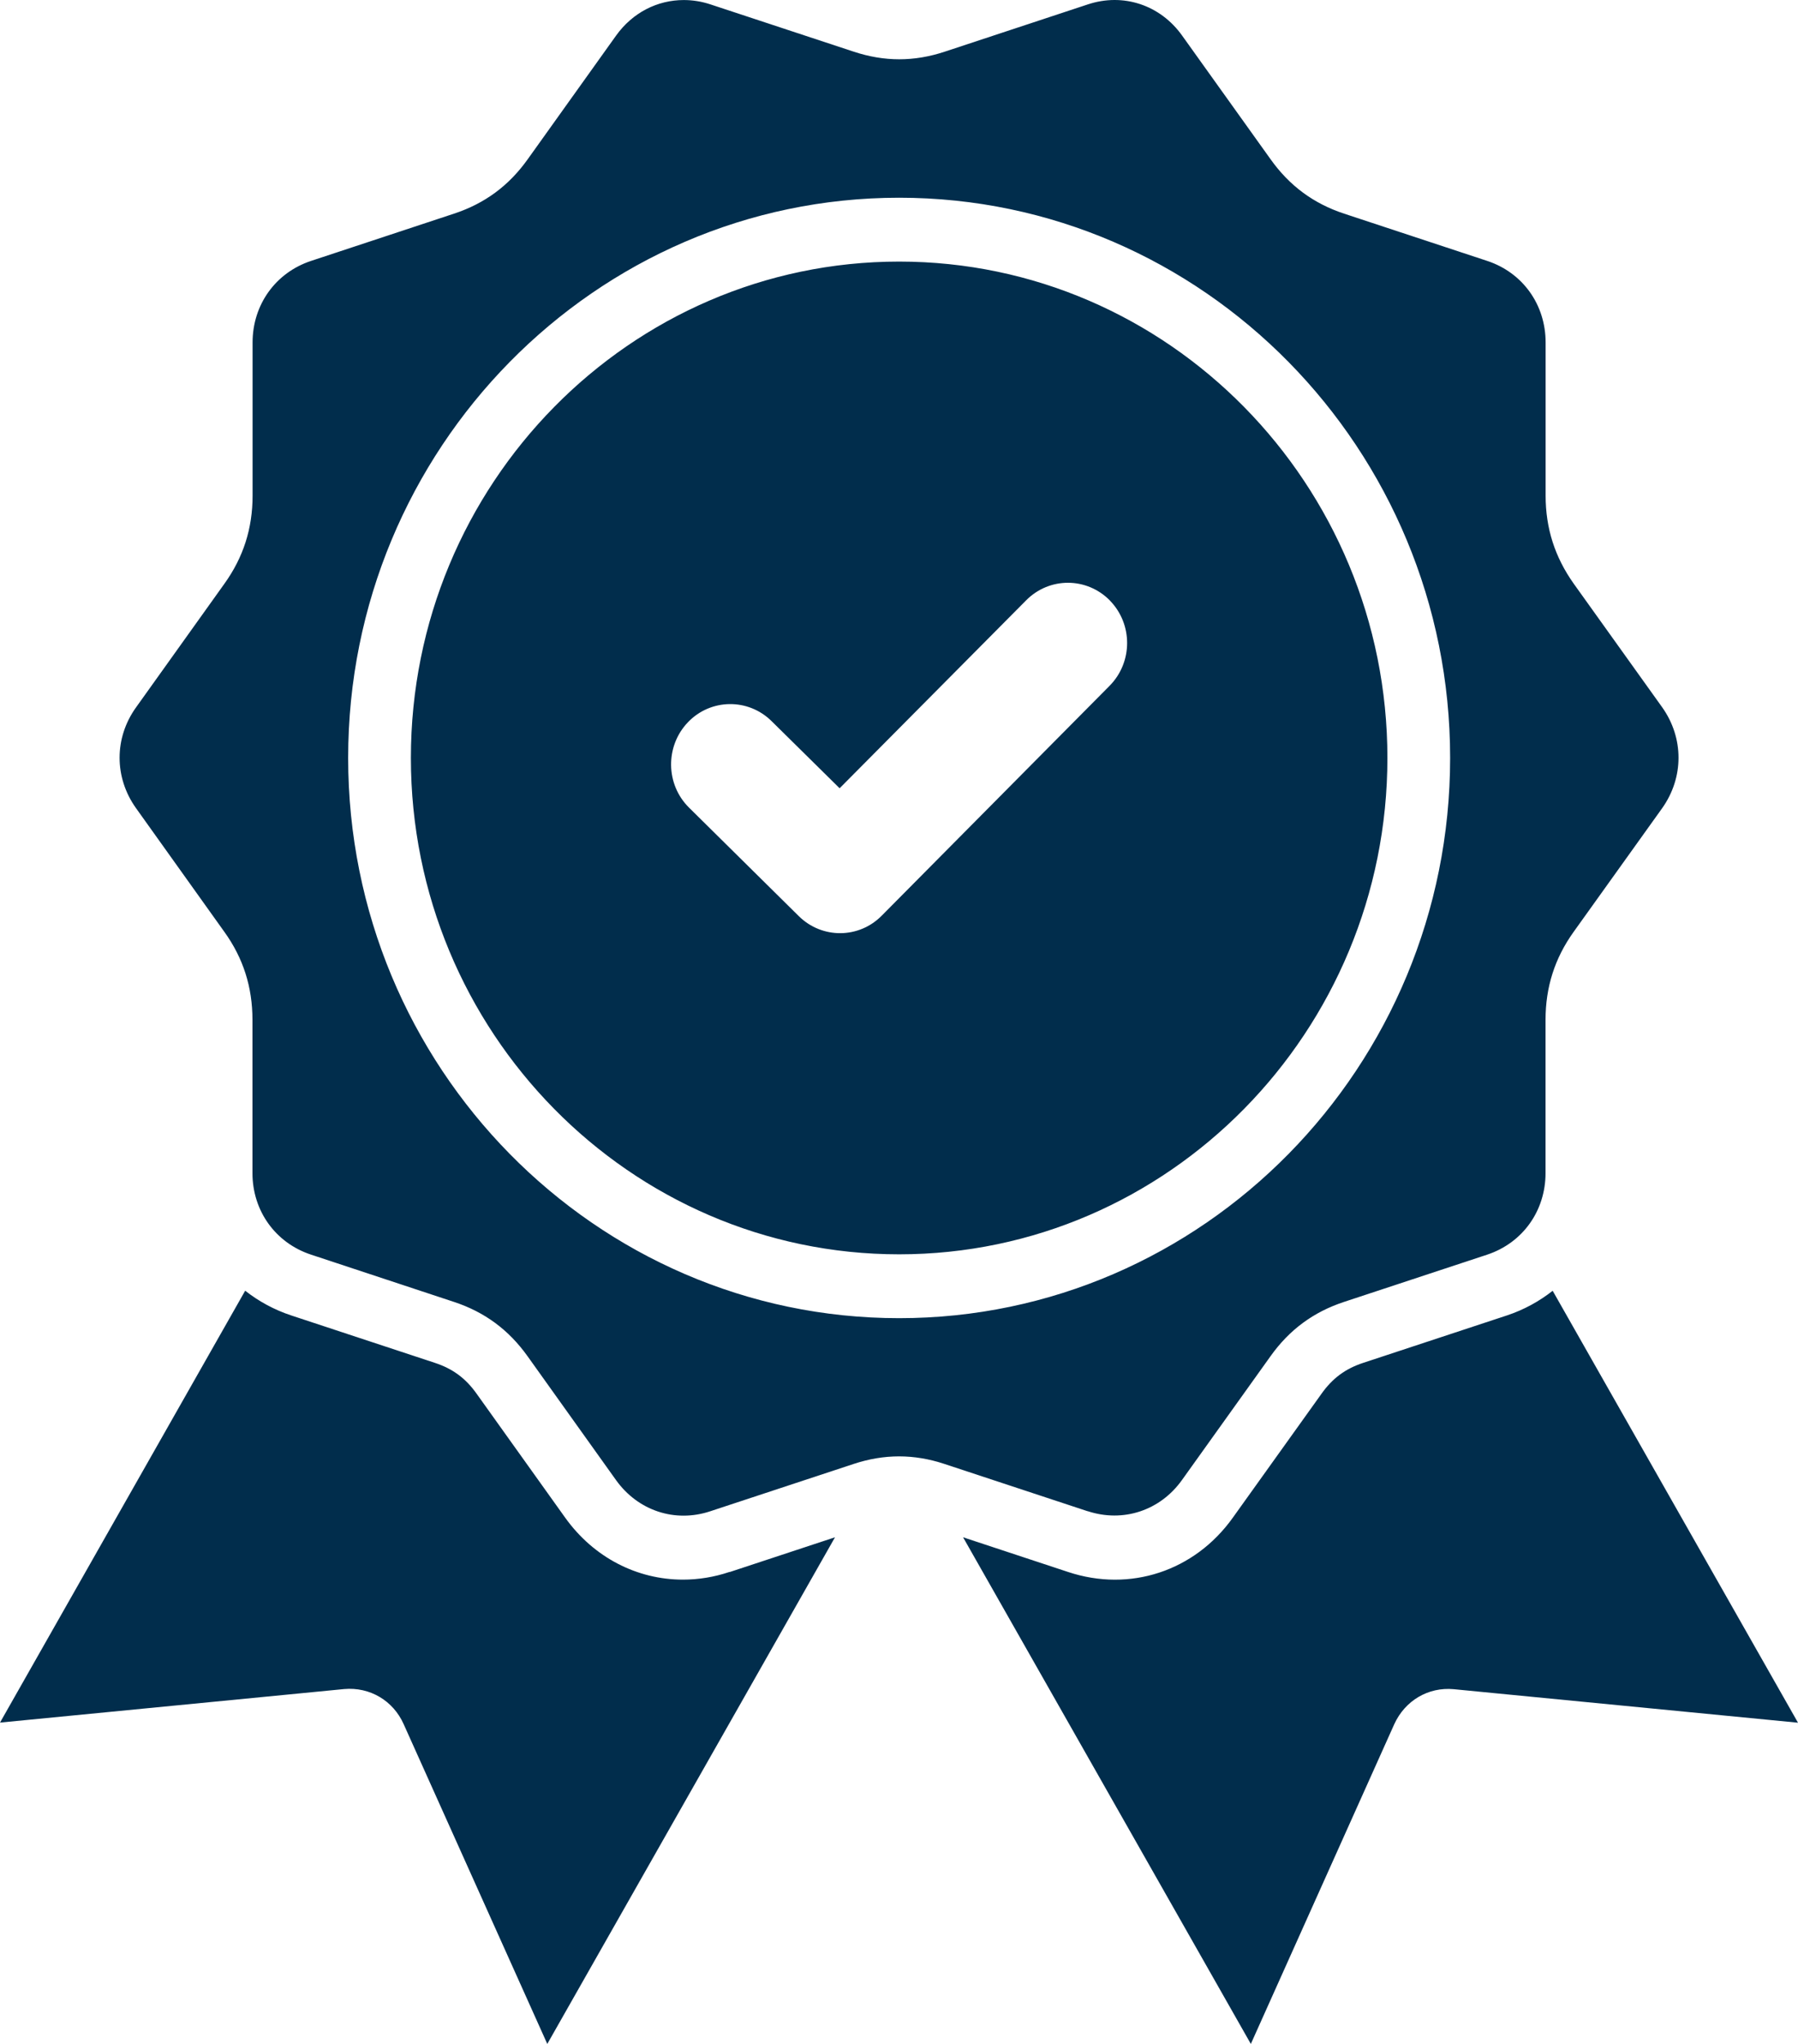 <svg width="44" height="50" viewBox="0 0 44 50" fill="none" xmlns="http://www.w3.org/2000/svg">
<path d="M17.858 38.456L20.434 37.606L13.393 50L9.88 42.181C9.623 41.602 9.052 41.263 8.421 41.319L0 42.139L6 31.574C6.329 31.833 6.708 32.041 7.13 32.18L10.636 33.337C11.077 33.481 11.396 33.715 11.667 34.099L13.832 37.128C14.532 38.104 15.592 38.642 16.713 38.642C17.09 38.642 17.476 38.581 17.855 38.453L17.858 38.456ZM37.999 31.574C37.67 31.833 37.294 32.041 36.874 32.18L33.366 33.337C32.925 33.481 32.608 33.715 32.337 34.098L30.168 37.128C29.235 38.434 27.654 38.956 26.142 38.456L23.568 37.606L30.61 50L34.12 42.178C34.384 41.6 34.952 41.265 35.574 41.322L44 42.142L37.997 31.577L37.999 31.574ZM26.617 36.969L23.112 35.812C22.366 35.565 21.639 35.565 20.89 35.812L17.383 36.969C16.519 37.257 15.612 36.957 15.075 36.207L12.911 33.178C12.448 32.529 11.857 32.094 11.109 31.848L7.606 30.69C6.74 30.402 6.178 29.621 6.178 28.696V24.949C6.178 24.146 5.953 23.44 5.492 22.798L3.328 19.769C2.793 19.019 2.793 18.053 3.328 17.306L5.492 14.279C5.955 13.634 6.181 12.929 6.181 12.126V8.378C6.181 7.456 6.742 6.672 7.608 6.384L11.109 5.227C11.86 4.98 12.45 4.546 12.913 3.897L15.077 0.87C15.48 0.308 16.087 0.001 16.733 0.001C16.948 0.001 17.169 0.035 17.388 0.108L20.895 1.265C21.644 1.512 22.368 1.512 23.117 1.265L26.62 0.108C27.486 -0.18 28.393 0.12 28.928 0.87L31.094 3.897C31.557 4.546 32.145 4.98 32.894 5.227L36.399 6.384C37.265 6.672 37.824 7.453 37.824 8.379V12.126C37.824 12.924 38.05 13.627 38.51 14.276L40.677 17.303C41.209 18.053 41.209 19.019 40.677 19.769L38.508 22.798C38.045 23.445 37.822 24.151 37.822 24.949V28.696C37.822 29.621 37.263 30.402 36.397 30.691L32.891 31.848C32.143 32.094 31.553 32.529 31.092 33.176L28.925 36.205C28.39 36.955 27.483 37.252 26.617 36.967V36.969ZM35.487 18.541C35.487 10.986 29.439 4.837 22.003 4.837C14.569 4.837 8.52 10.983 8.52 18.541C8.52 26.097 14.568 32.246 22.003 32.246C29.439 32.246 35.487 26.099 35.487 18.541ZM33.952 18.541C33.952 25.235 28.592 30.684 22.003 30.684C15.415 30.684 10.055 25.237 10.055 18.541C10.055 11.845 15.415 6.399 22.003 6.399C28.592 6.399 33.952 11.845 33.952 18.541ZM27.162 14.691C26.595 14.113 25.679 14.111 25.11 14.687L20.547 19.283L18.884 17.643C18.311 17.074 17.39 17.086 16.833 17.67C16.276 18.253 16.286 19.191 16.864 19.759L19.547 22.41C20.115 22.972 21.022 22.967 21.581 22.396L27.154 16.776C27.723 16.2 27.726 15.268 27.159 14.689L27.162 14.691Z" fill="#012D4C"/>
</svg>
